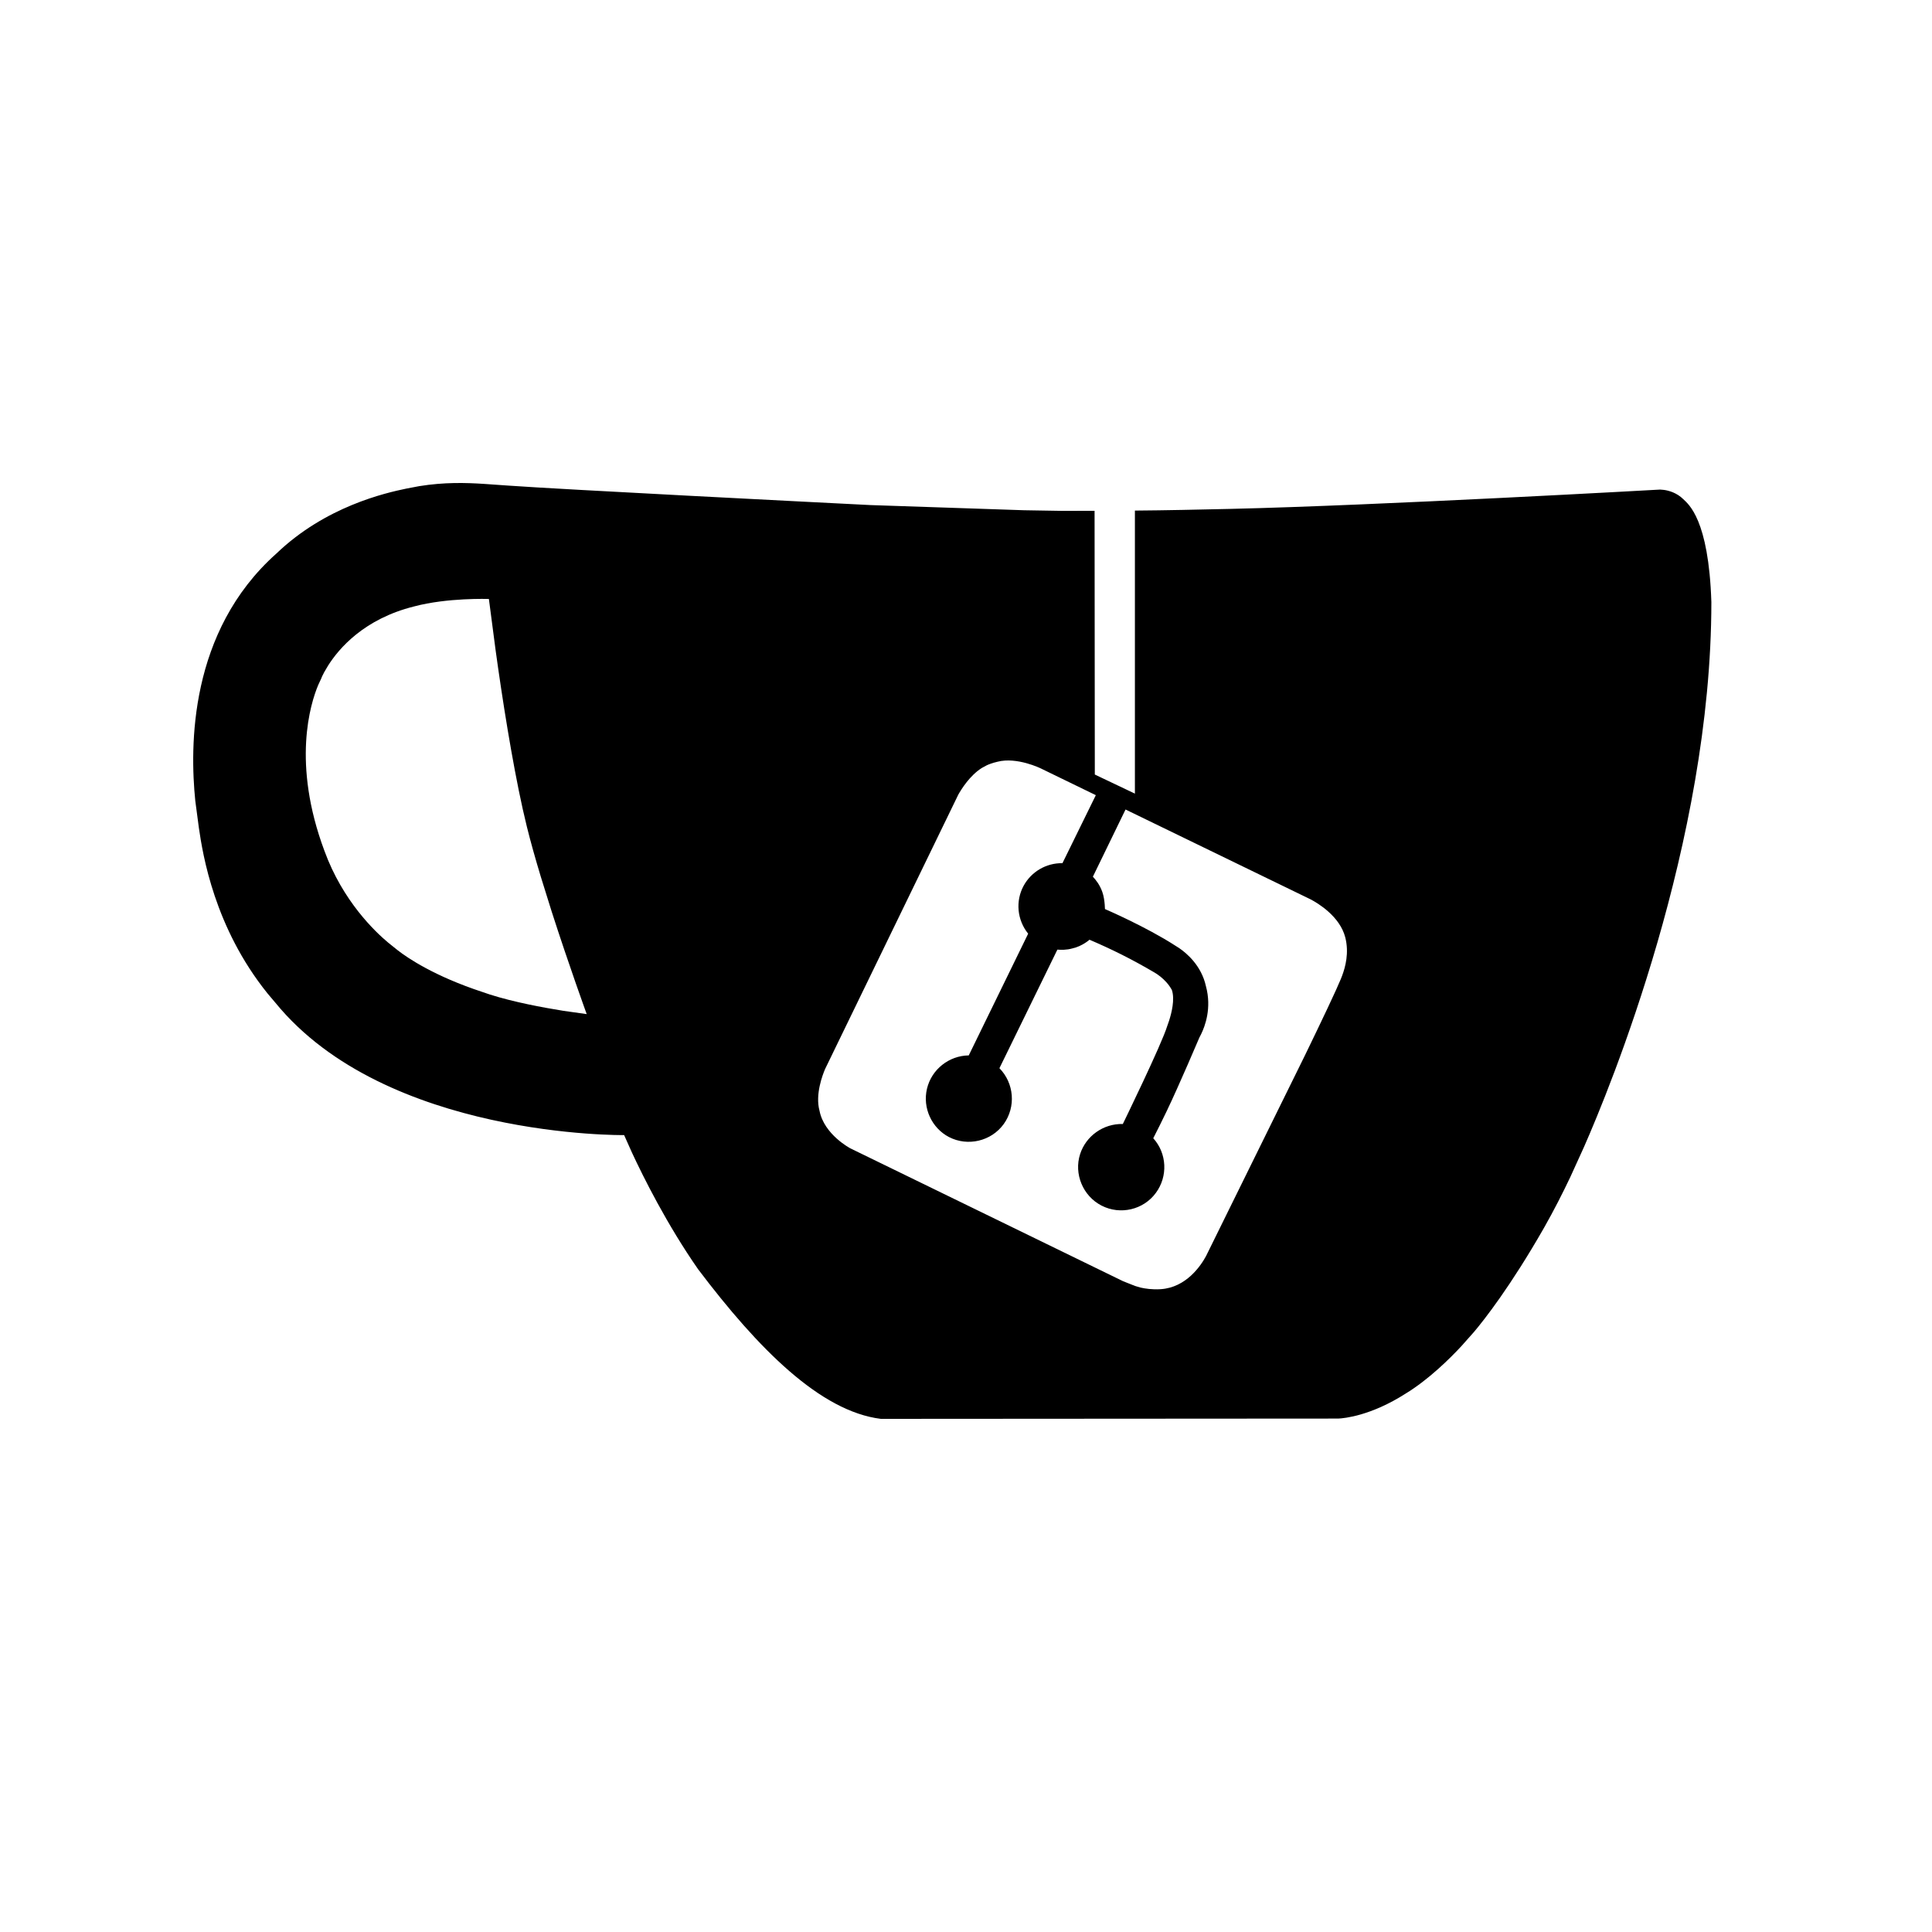 <?xml version="1.0" encoding="UTF-8"?>
<svg width="40px" height="40px" viewBox="0 0 40 40" version="1.1" xmlns="http://www.w3.org/2000/svg" xmlns:xlink="http://www.w3.org/1999/xlink">
    <g id="Gitea" stroke="none" stroke-width="1" fill="none" fill-rule="evenodd">
        <path d="M34.852,10.336 C34.715,10.2 34.547,10.156 34.45,10.143 L34.372,10.136 C34.372,10.136 28.512,10.466 25.477,10.536 C24.812,10.551 24.152,10.566 23.497,10.571 L23.497,16.431 L22.667,16.036 L22.662,10.576 L21.985,10.577 C21.737,10.574 21.472,10.57 21.201,10.564 L18.021,10.457 C16.97,10.404 11.661,10.135 10.513,10.053 L10.013,10.018 C9.642,9.994 9.202,9.981 8.68,10.065 L8.412,10.116 C7.977,10.206 6.737,10.486 5.722,11.461 C3.909,13.076 3.93,15.46 4.043,16.578 L4.117,17.136 C4.198,17.695 4.438,19.201 5.538,20.567 L5.702,20.761 C7.992,23.566 12.922,23.501 12.922,23.501 L13.082,23.859 C13.319,24.37 13.808,25.351 14.452,26.276 C15.702,27.931 16.987,29.221 18.237,29.376 L27.709,29.37 C27.835,29.364 28.383,29.311 29.097,28.856 C29.578,28.564 30.024,28.121 30.255,27.872 L30.517,27.577 C30.728,27.327 31.271,26.638 31.967,25.421 C32.173,25.058 32.354,24.702 32.516,24.36 L32.794,23.749 C33.329,22.533 35.432,17.441 35.432,12.466 C35.377,10.741 34.952,10.436 34.852,10.336 Z M21.552,15.911 L22.688,16.463 L21.997,17.871 C21.662,17.866 21.352,18.046 21.192,18.341 C21.022,18.656 21.057,19.046 21.287,19.331 L20.057,21.851 C19.647,21.856 19.287,22.141 19.192,22.541 C19.097,22.941 19.292,23.356 19.647,23.541 C20.032,23.741 20.522,23.631 20.782,23.271 C21.037,22.916 20.997,22.426 20.692,22.116 L21.892,19.661 C21.967,19.666 22.077,19.671 22.202,19.636 C22.407,19.591 22.557,19.456 22.557,19.456 C22.767,19.546 22.987,19.646 23.217,19.761 C23.457,19.881 23.682,20.006 23.887,20.126 C23.932,20.151 23.977,20.181 24.027,20.221 C24.107,20.286 24.197,20.376 24.262,20.496 C24.328,20.689 24.255,20.977 24.205,21.132 L24.167,21.241 C24.052,21.621 23.247,23.271 23.247,23.271 C22.842,23.261 22.482,23.521 22.362,23.896 C22.232,24.301 22.417,24.761 22.807,24.961 C23.197,25.161 23.677,25.046 23.932,24.696 C24.182,24.356 24.162,23.881 23.877,23.566 L24.017,23.288 L24.157,23.001 C24.407,22.481 24.832,21.481 24.832,21.481 L24.868,21.411 C24.946,21.25 25.092,20.875 24.967,20.416 C24.873,19.989 24.565,19.733 24.417,19.632 L24.337,19.581 C23.727,19.186 22.877,18.821 22.877,18.821 L22.872,18.729 C22.866,18.656 22.853,18.552 22.822,18.466 C22.767,18.311 22.682,18.211 22.627,18.151 L23.303,16.76 L27.134,18.62 C27.283,18.698 27.739,18.969 27.852,19.406 C27.935,19.73 27.853,20.023 27.788,20.199 L27.762,20.266 C27.666,20.5 27.375,21.113 27.016,21.853 L24.969,26.007 C24.864,26.201 24.562,26.656 24.032,26.691 C23.858,26.703 23.707,26.679 23.614,26.658 L23.499,26.624 C23.472,26.614 23.408,26.589 23.252,26.526 L17.607,23.776 C17.607,23.776 17.062,23.491 16.967,22.996 C16.875,22.659 17.03,22.255 17.084,22.13 L19.84,16.453 C19.901,16.344 20.078,16.056 20.329,15.899 L20.427,15.846 C20.457,15.831 20.542,15.796 20.652,15.771 C21.057,15.666 21.552,15.911 21.552,15.911 Z M10.122,12.401 L10.261,13.462 C10.326,13.934 10.412,14.519 10.512,15.117 L10.584,15.536 C10.683,16.096 10.792,16.647 10.907,17.111 C10.984,17.424 11.085,17.781 11.196,18.149 L11.422,18.873 C11.779,19.983 12.147,20.996 12.147,20.996 L11.658,20.927 C11.243,20.86 10.636,20.748 10.141,20.59 L9.997,20.541 C8.989,20.211 8.433,19.829 8.235,19.675 L8.038,19.517 C7.771,19.295 7.096,18.658 6.717,17.616 C6.039,15.801 6.427,14.566 6.588,14.183 L6.647,14.056 C6.647,14.056 6.654,14.037 6.669,14.003 L6.713,13.916 L6.793,13.78 C7.019,13.422 7.541,12.813 8.572,12.556 C9.262,12.371 10.122,12.401 10.122,12.401 Z" id="Shape" fill="currentColor" fill-rule="nonzero"></path>
    </g>
</svg>